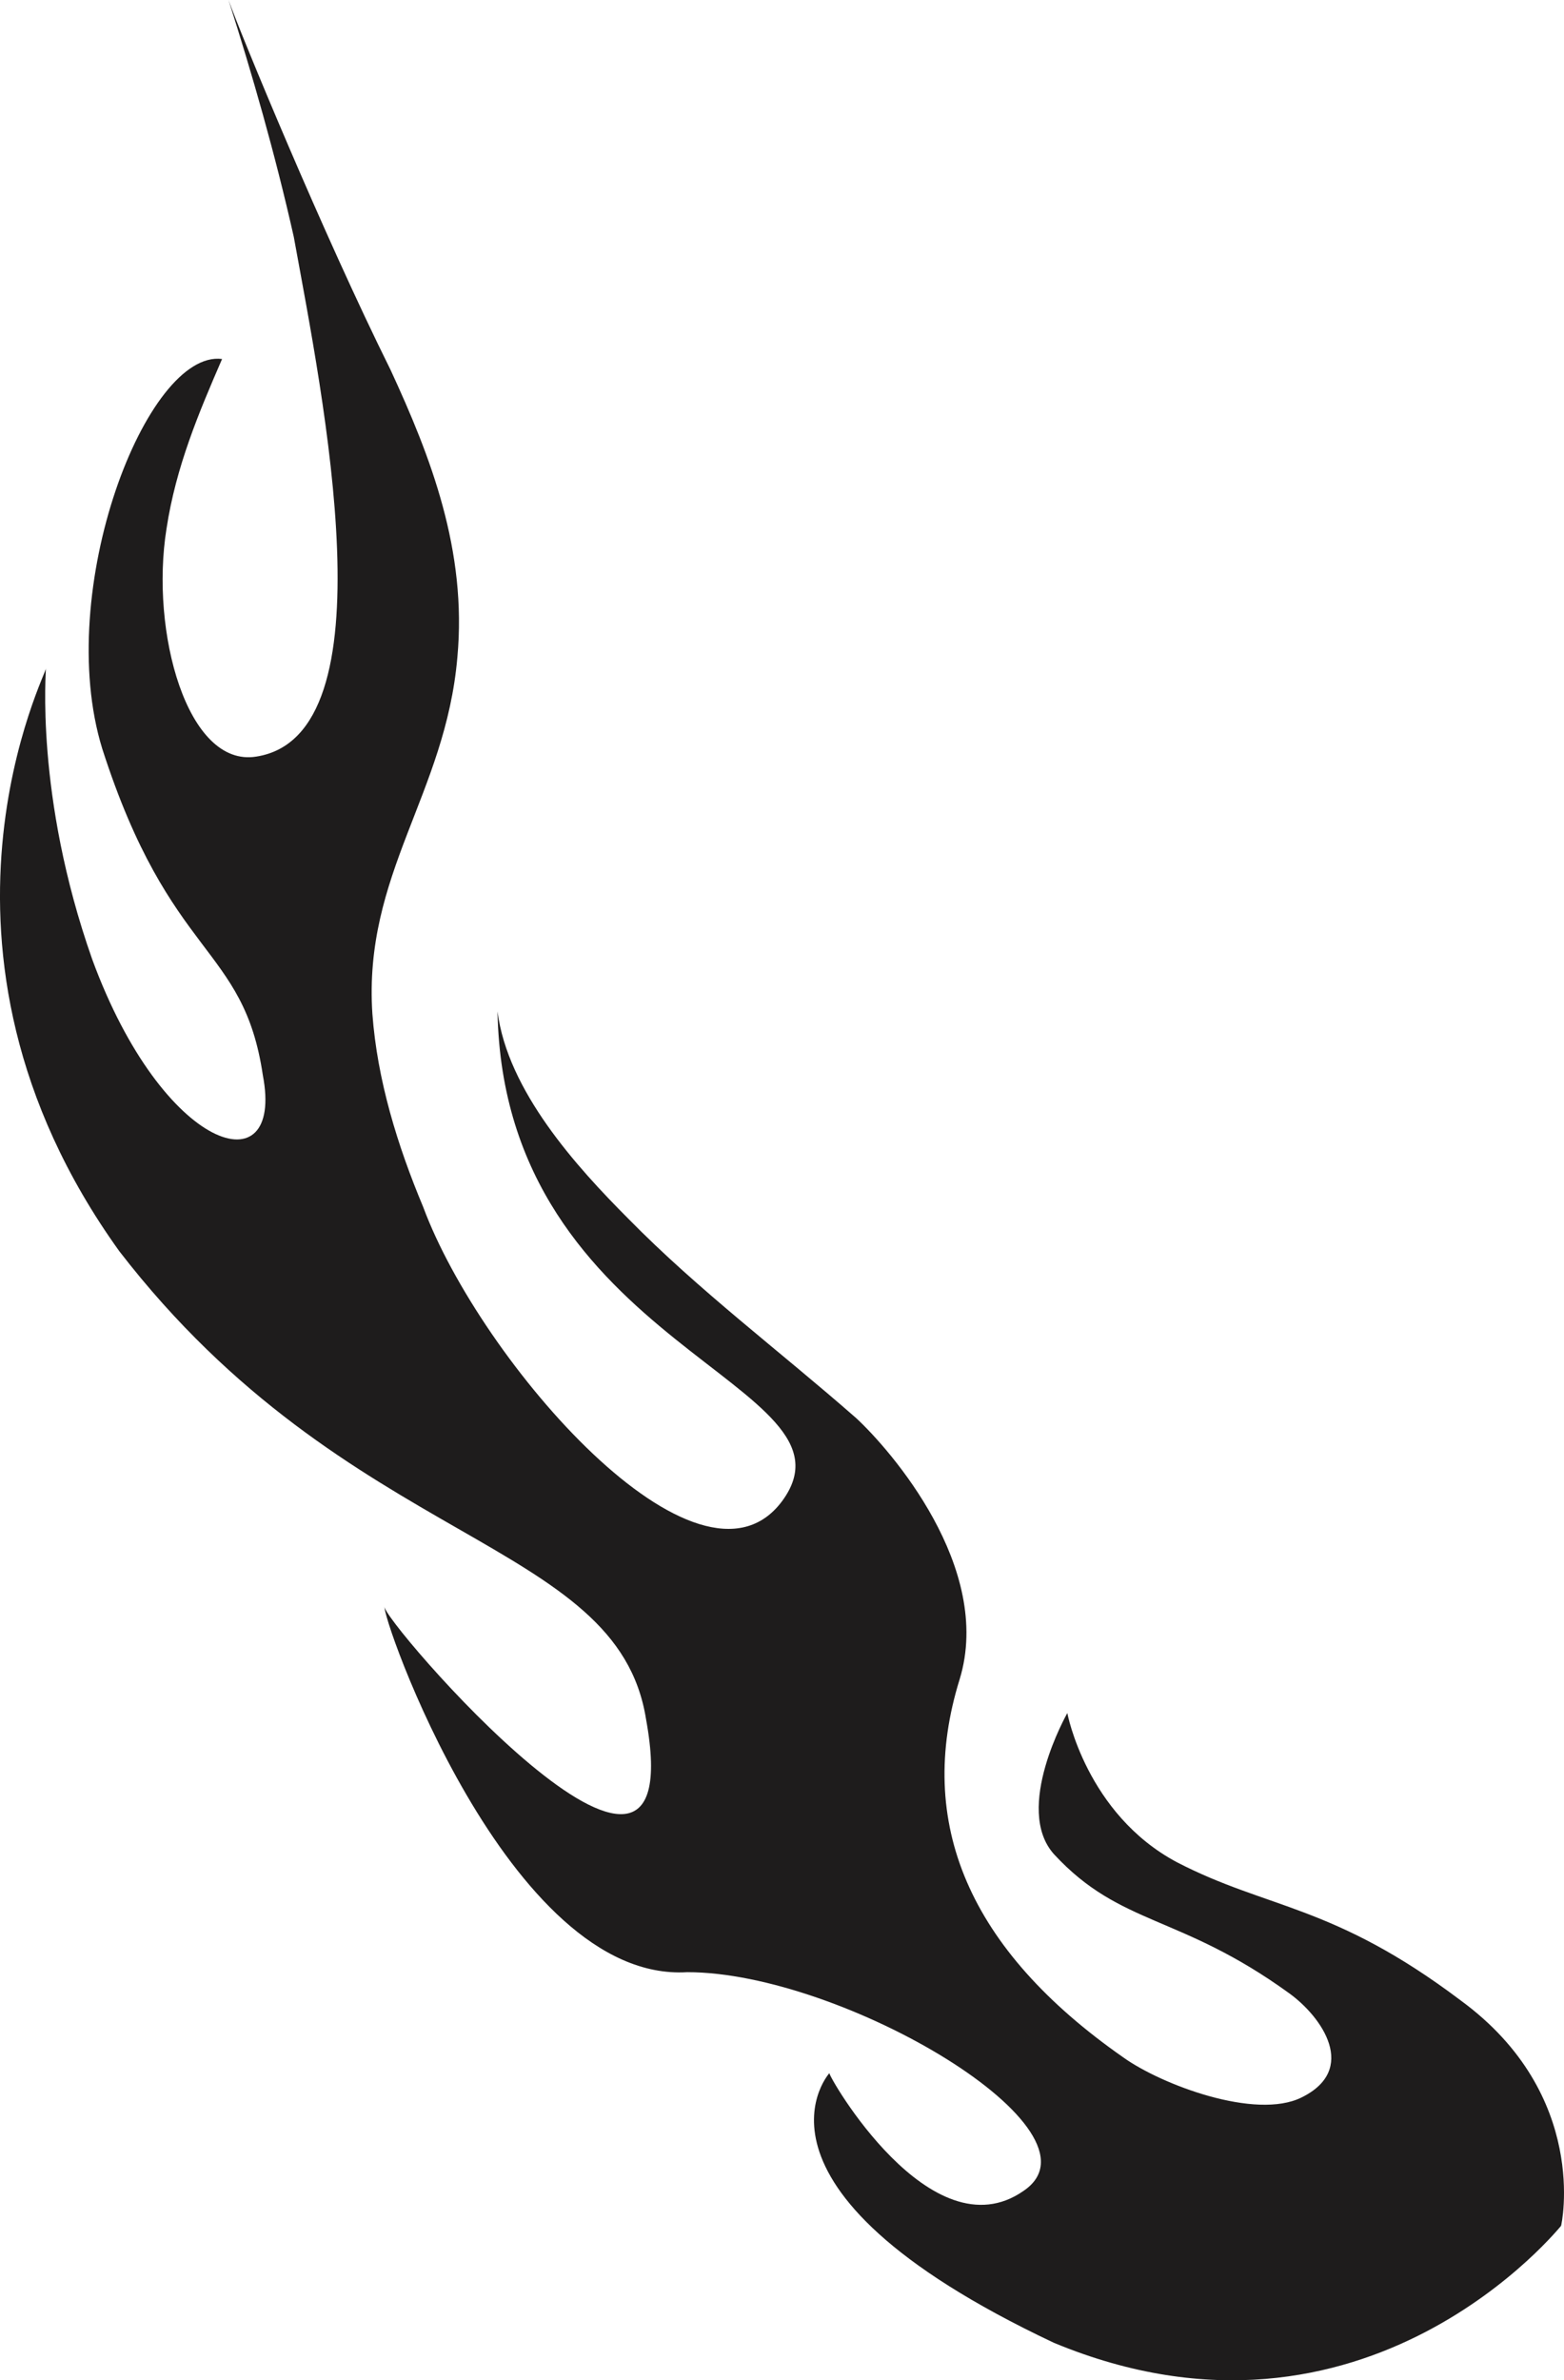 <svg version="1.1" id="图层_1" x="0px" y="0px" width="50.1px" height="76.221px" viewBox="0 0 50.1 76.221" enable-background="new 0 0 50.1 76.221" xml:space="preserve" xmlns="http://www.w3.org/2000/svg" xmlns:xlink="http://www.w3.org/1999/xlink" xmlns:xml="http://www.w3.org/XML/1998/namespace">
  <path fill="#1E1C1C" d="M50.006,71.276c0.011-0.017,0.93-4.18-3.211-7.215c-4.098-3.091-6.177-2.917-9.095-4.429
	c-2.897-1.542-3.514-4.775-3.509-4.778c0,0-1.743,3.064-0.425,4.525c2.135,2.307,4.019,1.91,7.517,4.439
	c1.076,0.771,2.229,2.455,0.407,3.348c-1.469,0.726-4.479-0.408-5.7-1.279c-4.952-3.454-6.681-7.512-5.248-12.117
	c1.088-3.572-2.225-7.348-3.312-8.356c-2.476-2.17-5.046-4.09-7.302-6.388c-1.658-1.661-3.871-4.101-4.191-6.64
	c0.199,10.806,11.896,11.908,9.117,15.682c-2.659,3.581-9.668-4.479-11.498-9.418c-0.827-1.973-1.471-4.068-1.627-6.182
	c-0.297-4.474,2.345-7.036,2.722-11.42c0.315-3.414-0.854-6.423-2.141-9.205C10.342,7.479,7.697,1.058,7.32,0
	c0.751,2.346,1.492,4.923,2.091,7.586c0.939,5.164,3.157,15.96-1.199,16.641c-2.214,0.364-3.408-3.997-2.878-7.297
	c0.3-1.984,1.041-3.73,1.78-5.434c-2.411-0.313-5.405,7.393-3.84,12.475c2.179,6.782,4.524,6.263,5.146,10.461
	c0.696,3.627-3.19,2.492-5.466-3.712c-1.859-5.271-1.463-9.323-1.486-9.313c0.141-0.075-4.649,8.915,2.354,18.659
	c7.354,9.529,15.947,9.164,16.872,14.981c1.549,8.467-8.634-3.383-8.369-3.6c-0.177,0.141,3.945,12.055,9.688,11.706
	c4.984-0.005,13.597,5.096,10.776,7.002c-2.964,2.071-6.273-3.705-6.22-3.769c0.102-0.12-3.468,3.606,7.193,8.636
	C43.781,79.18,50.07,71.182,50.006,71.276z" class="color c1"/>
</svg>